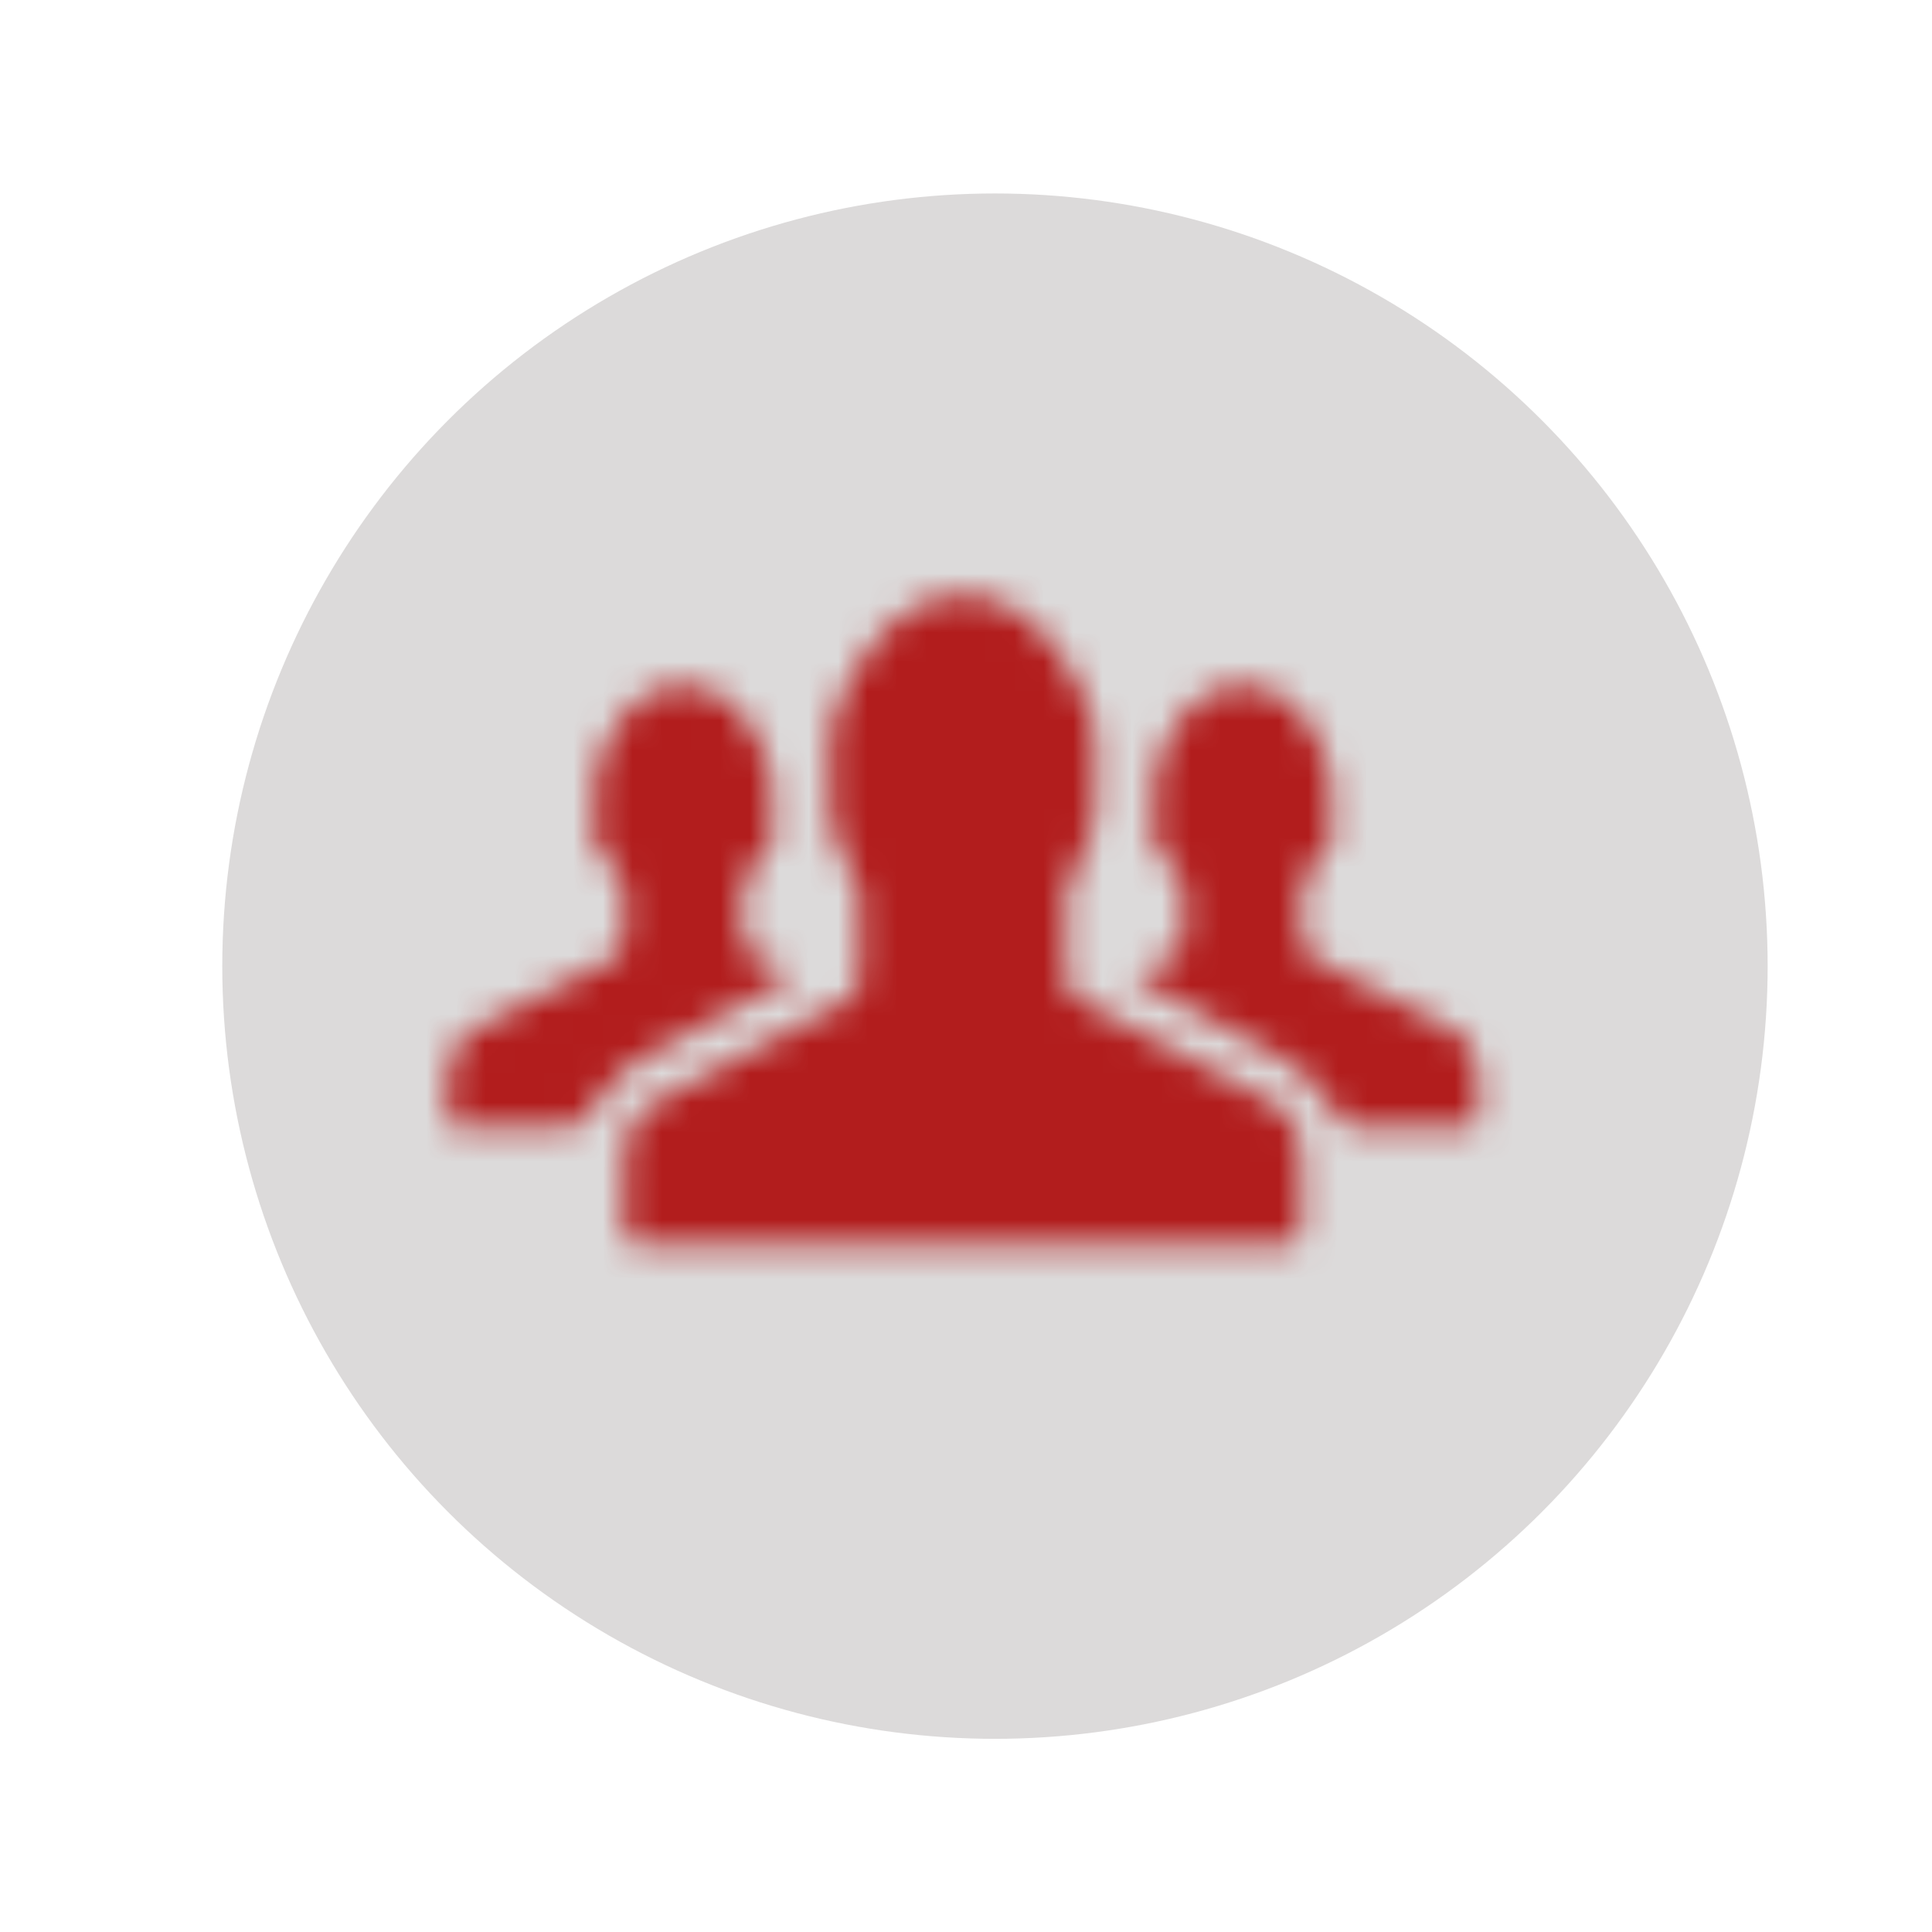 <svg xmlns="http://www.w3.org/2000/svg" xmlns:xlink="http://www.w3.org/1999/xlink" viewBox="0 0 65.71 65.71"><defs><style>.cls-1{fill:#fff;}.cls-2{fill:#dcdada;}.cls-3{mask:url(#mask);}.cls-4{fill:#b21d1d;}.cls-5{filter:url(#luminosity-invert-noclip);}</style><filter id="luminosity-invert-noclip" x="0" y="0" width="65.71" height="65.71" filterUnits="userSpaceOnUse" color-interpolation-filters="sRGB"><feColorMatrix values="-1 0 0 0 1 0 -1 0 0 1 0 0 -1 0 1 0 0 0 1 0" result="invert"/><feFlood flood-color="#fff" result="bg"/><feBlend in="invert" in2="bg"/></filter><mask id="mask" x="0" y="0" width="65.71" height="65.71" maskUnits="userSpaceOnUse"><g class="cls-5"><path class="cls-1" d="M28.42,24.25a4.15,4.15,0,0,0-.18,1.08v1.88a6.39,6.39,0,0,0,.11,1.09l.53,1.28a1.74,1.74,0,0,1,.36,1v2.67a1,1,0,0,1-.49.81s-5.88,3.1-6.52,3.47a2,2,0,0,0-.93,1.4,10.1,10.1,0,0,0-.07,1.1v1.4a3.33,3.33,0,0,0,.06.72c0,.09.46.17.76.17H43.44a1.83,1.83,0,0,0,.69-.1,1.82,1.82,0,0,0,.13-.79V40a9.86,9.86,0,0,0-.07-1.1,2,2,0,0,0-.93-1.4c-.65-.37-6.52-3.47-6.52-3.47a1,1,0,0,1-.49-.81V30.55a1.73,1.73,0,0,1,.36-1l.52-1.27a6.29,6.29,0,0,0,.12-1.09V25.33a4.13,4.13,0,0,0-.17-1.08s-1.33-4-4.33-4S28.42,24.25,28.42,24.25Z"/><path class="cls-1" d="M49.36,35c-.45-.25-4.6-2.34-4.6-2.34a1,1,0,0,1-.49-.8V30.3a1.32,1.32,0,0,1,.43-.9l.57-.65V27a4.65,4.65,0,0,0-.15-1.08s-.76-2.6-2.85-2.6-2.85,2.6-2.85,2.6A4.62,4.62,0,0,0,39.26,27v1.79l.57.66a1.31,1.31,0,0,1,.43.9v1.52a.86.86,0,0,1-.52.75l-.81.33c-.28.13-.28.35,0,.49l4.25,2.32.66.38a5.76,5.76,0,0,1,.6.47l1,1.22a.9.9,0,0,0,.77.51h3.33a2.1,2.1,0,0,0,.65-.07,1.94,1.94,0,0,0,.09-.72v-.63a3.9,3.9,0,0,0-.18-1.08A1.69,1.69,0,0,0,49.36,35Z"/><path class="cls-1" d="M21.56,36.16l.55-.31,4.49-2.45c.27-.14.26-.36,0-.49l-.83-.34a.86.86,0,0,1-.52-.75V30.3a1.32,1.32,0,0,1,.43-.9l.57-.65V27a4.65,4.65,0,0,0-.16-1.08s-.76-2.6-2.85-2.6-2.85,2.6-2.85,2.6A4.67,4.67,0,0,0,20.23,27v1.79l.57.66a1.31,1.31,0,0,1,.43.9v1.52a1,1,0,0,1-.49.8s-4.15,2.09-4.6,2.34a1.69,1.69,0,0,0-.73.83,3.94,3.94,0,0,0-.18,1.08v.63a3.7,3.7,0,0,0,0,.67,1.43,1.43,0,0,0,.7.12h3.32a.9.9,0,0,0,.77-.51l1-1.22Z"/></g></mask></defs><title>icon_2</title><g id="Layer_2" data-name="Layer 2"><g id="Layer_1-2" data-name="Layer 1"><circle class="cls-2" cx="33.84" cy="32.86" r="26.28"/><g class="cls-3"><circle class="cls-4" cx="32.86" cy="32.86" r="32.86"/></g></g></g></svg>